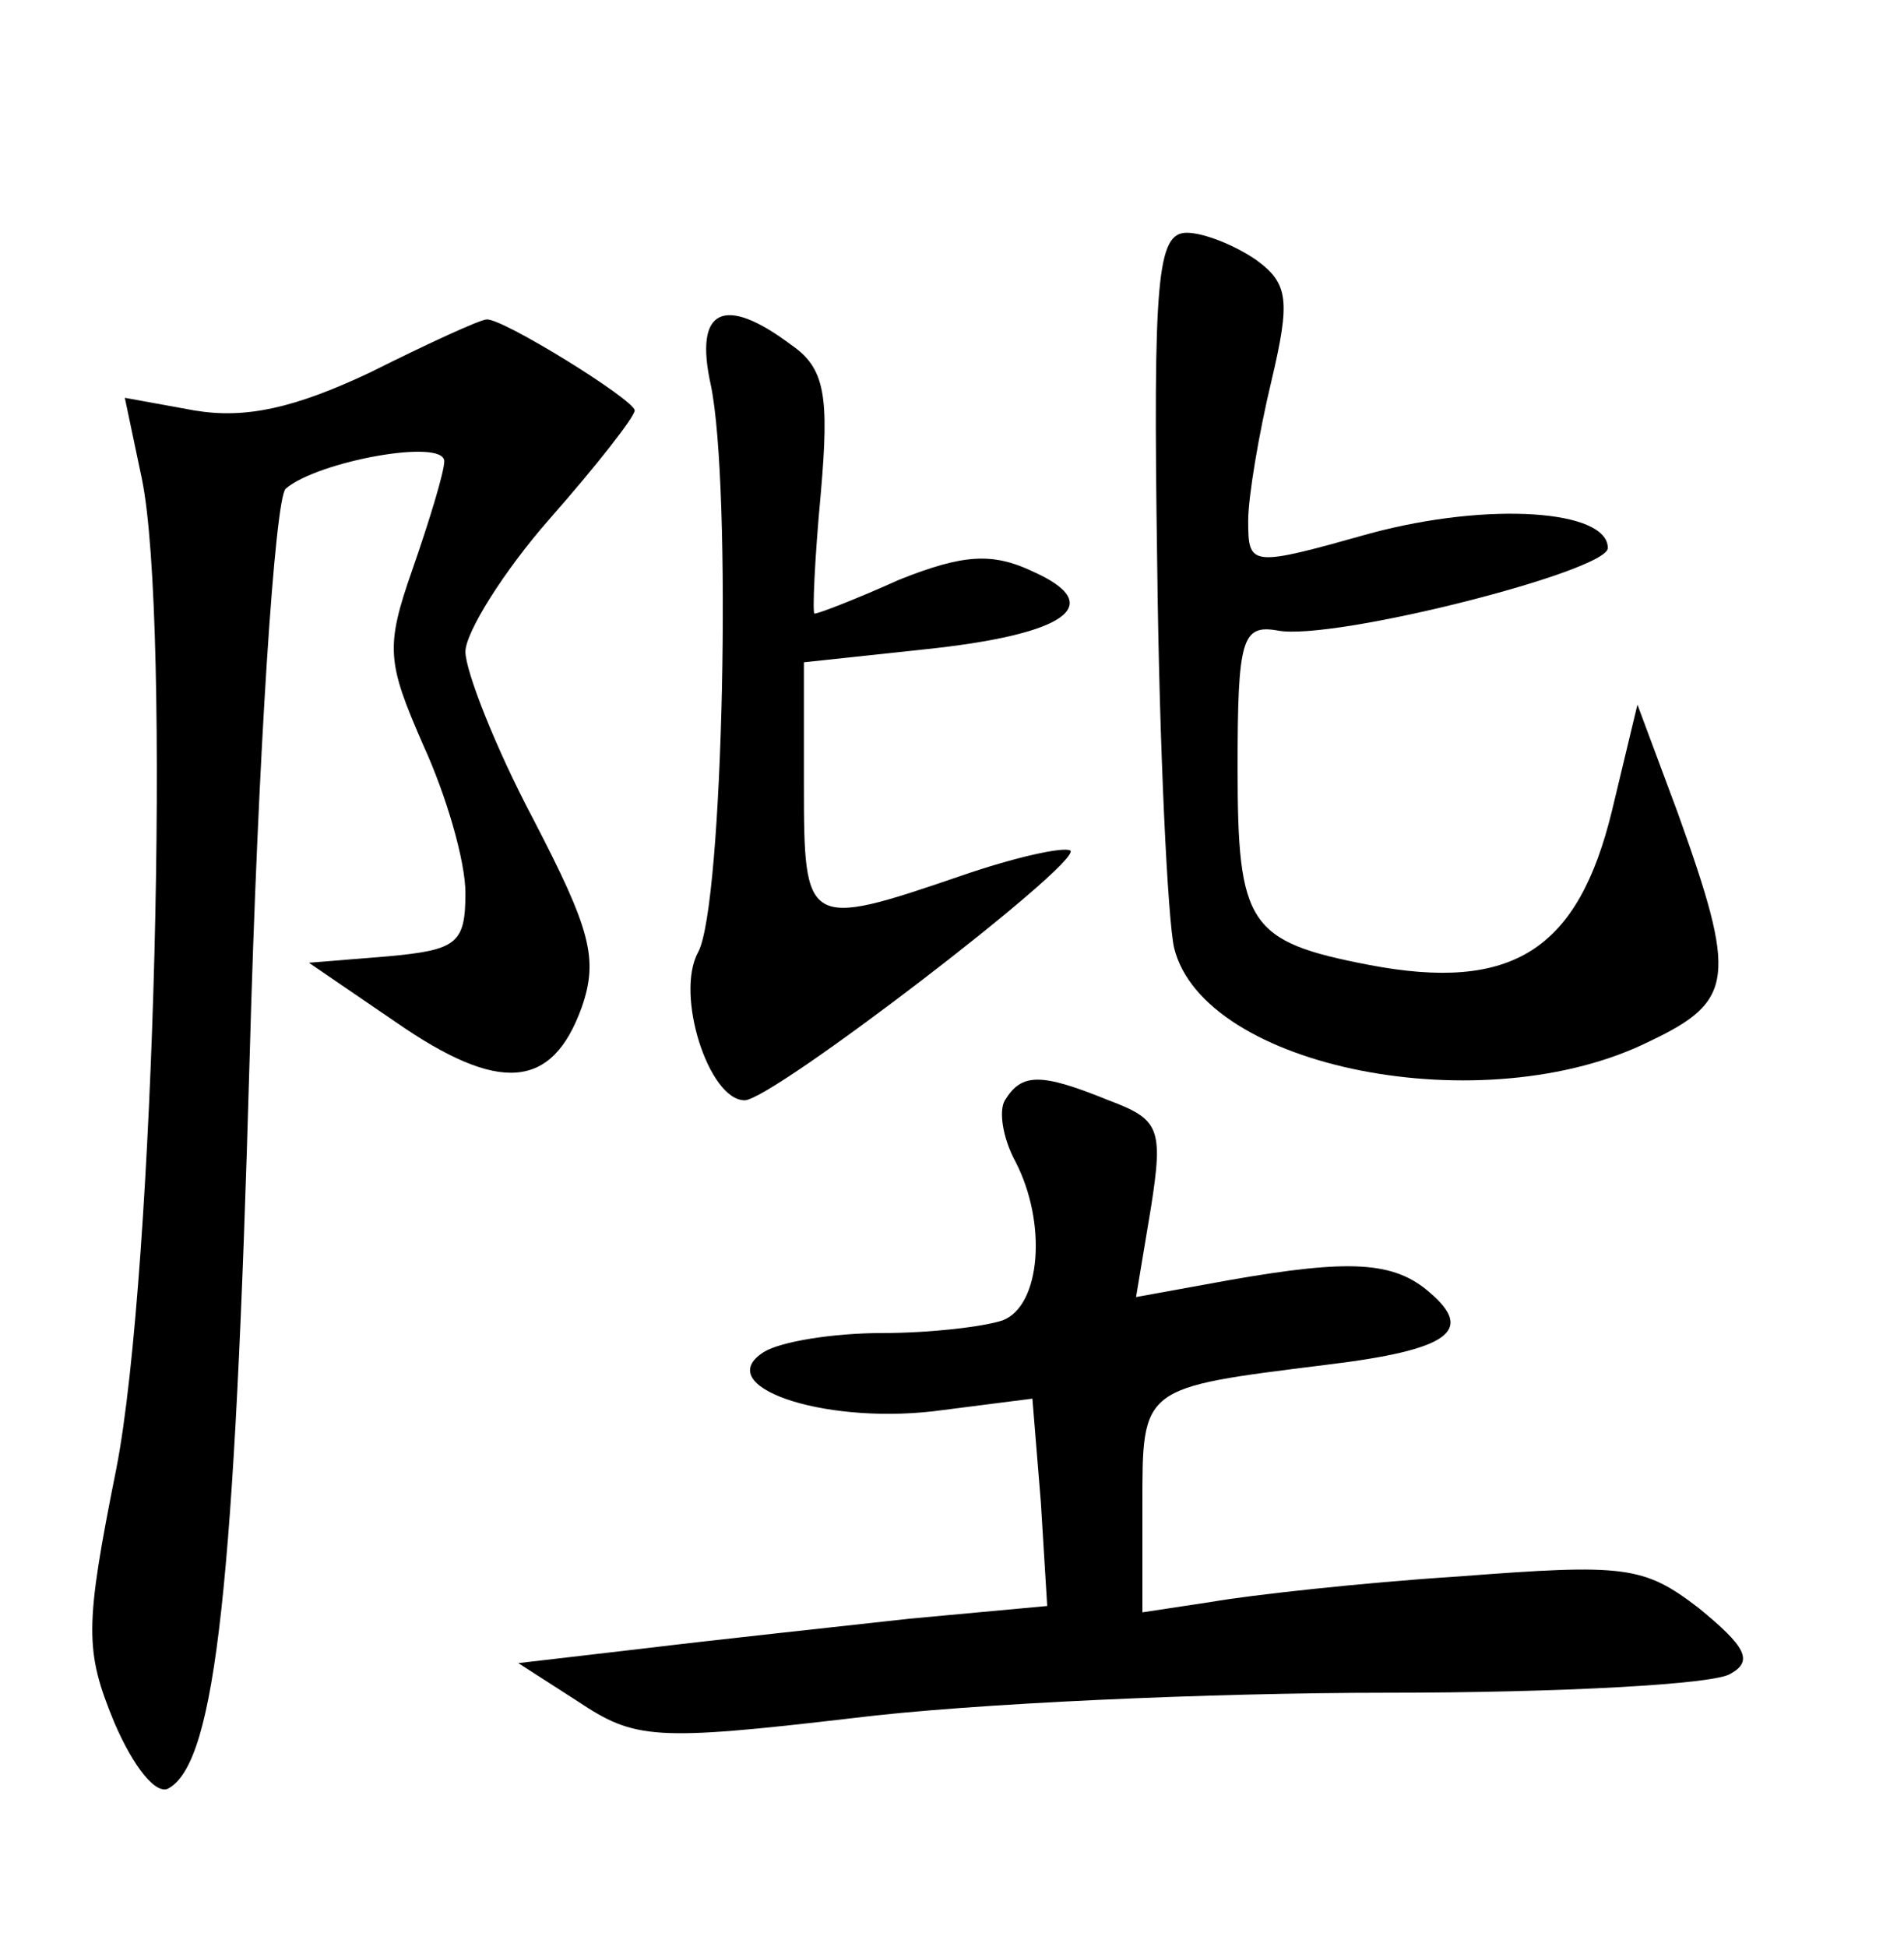 <?xml version="1.0" standalone="no"?>
<!DOCTYPE svg PUBLIC "-//W3C//DTD SVG 20010904//EN"
 "http://www.w3.org/TR/2001/REC-SVG-20010904/DTD/svg10.dtd">
<svg version="1.0" xmlns="http://www.w3.org/2000/svg"
 width="90pt" height="92pt" viewBox="0 0 90 92"
 preserveAspectRatio="xMidYMid meet">
<g transform="translate(0,92) scale(0.1,-0.1)"
fill="#000000" stroke="none">
<path d="M547 653 c1 -87 5 -168 8 -181 14 -57 147 -83 225 -44 40 19 41 30
13 108 l-19 51 -12 -50 c-16 -66 -47 -86 -115 -73 -57 11 -62 19 -62 93 0 61
2 68 19 65 26 -5 156 28 156 39 0 18 -56 22 -112 7 -57 -16 -58 -16 -58 6 0
11 5 41 11 66 9 38 8 46 -7 57 -10 7 -25 13 -33 13 -14 0 -16 -21 -14 -157z"/>
<path d="M175 744 c-36 -17 -59 -22 -83 -18 l-33 6 8 -38 c14 -67 6 -376 -12
-468 -15 -75 -15 -86 -1 -120 9 -21 20 -35 26 -31 22 13 31 97 38 345 4 145
12 264 17 269 15 13 75 24 75 13 0 -5 -7 -28 -15 -51 -13 -37 -12 -44 5 -83
11 -24 20 -55 20 -70 0 -24 -4 -27 -37 -30 l-37 -3 41 -28 c49 -34 74 -32 88
7 8 23 4 37 -23 89 -18 34 -32 70 -32 79 0 9 18 38 40 63 22 25 40 48 40 51 0
5 -63 44 -70 43 -3 0 -27 -11 -55 -25z"/>
<path d="M336 738 c10 -48 6 -246 -6 -268 -11 -20 5 -70 22 -70 13 0 159 112
154 118 -3 2 -26 -3 -52 -12 -73 -25 -74 -24 -74 43 l0 58 56 6 c68 7 88 21
52 37 -19 9 -33 8 -63 -4 -20 -9 -38 -16 -40 -16 -1 0 0 25 3 57 4 46 2 59
-14 70 -32 24 -46 17 -38 -19z"/>
<path d="M475 400 c-3 -5 -1 -18 5 -29 15 -29 12 -68 -6 -75 -9 -3 -34 -6 -57
-6 -23 0 -48 -4 -56 -9 -25 -16 27 -34 80 -28 l47 6 4 -49 3 -49 -65 -6 c-36
-4 -92 -10 -125 -14 l-60 -7 28 -18 c27 -18 36 -19 130 -8 56 7 170 12 252 12
83 0 156 4 163 9 11 6 7 13 -15 31 -26 20 -35 21 -113 15 -47 -3 -100 -9 -117
-12 l-33 -5 0 50 c0 57 -1 56 87 67 58 7 70 16 49 34 -17 15 -38 16 -95 6
l-44 -8 7 42 c6 38 4 42 -20 51 -32 13 -41 13 -49 0z"/>
</g>
</svg>
